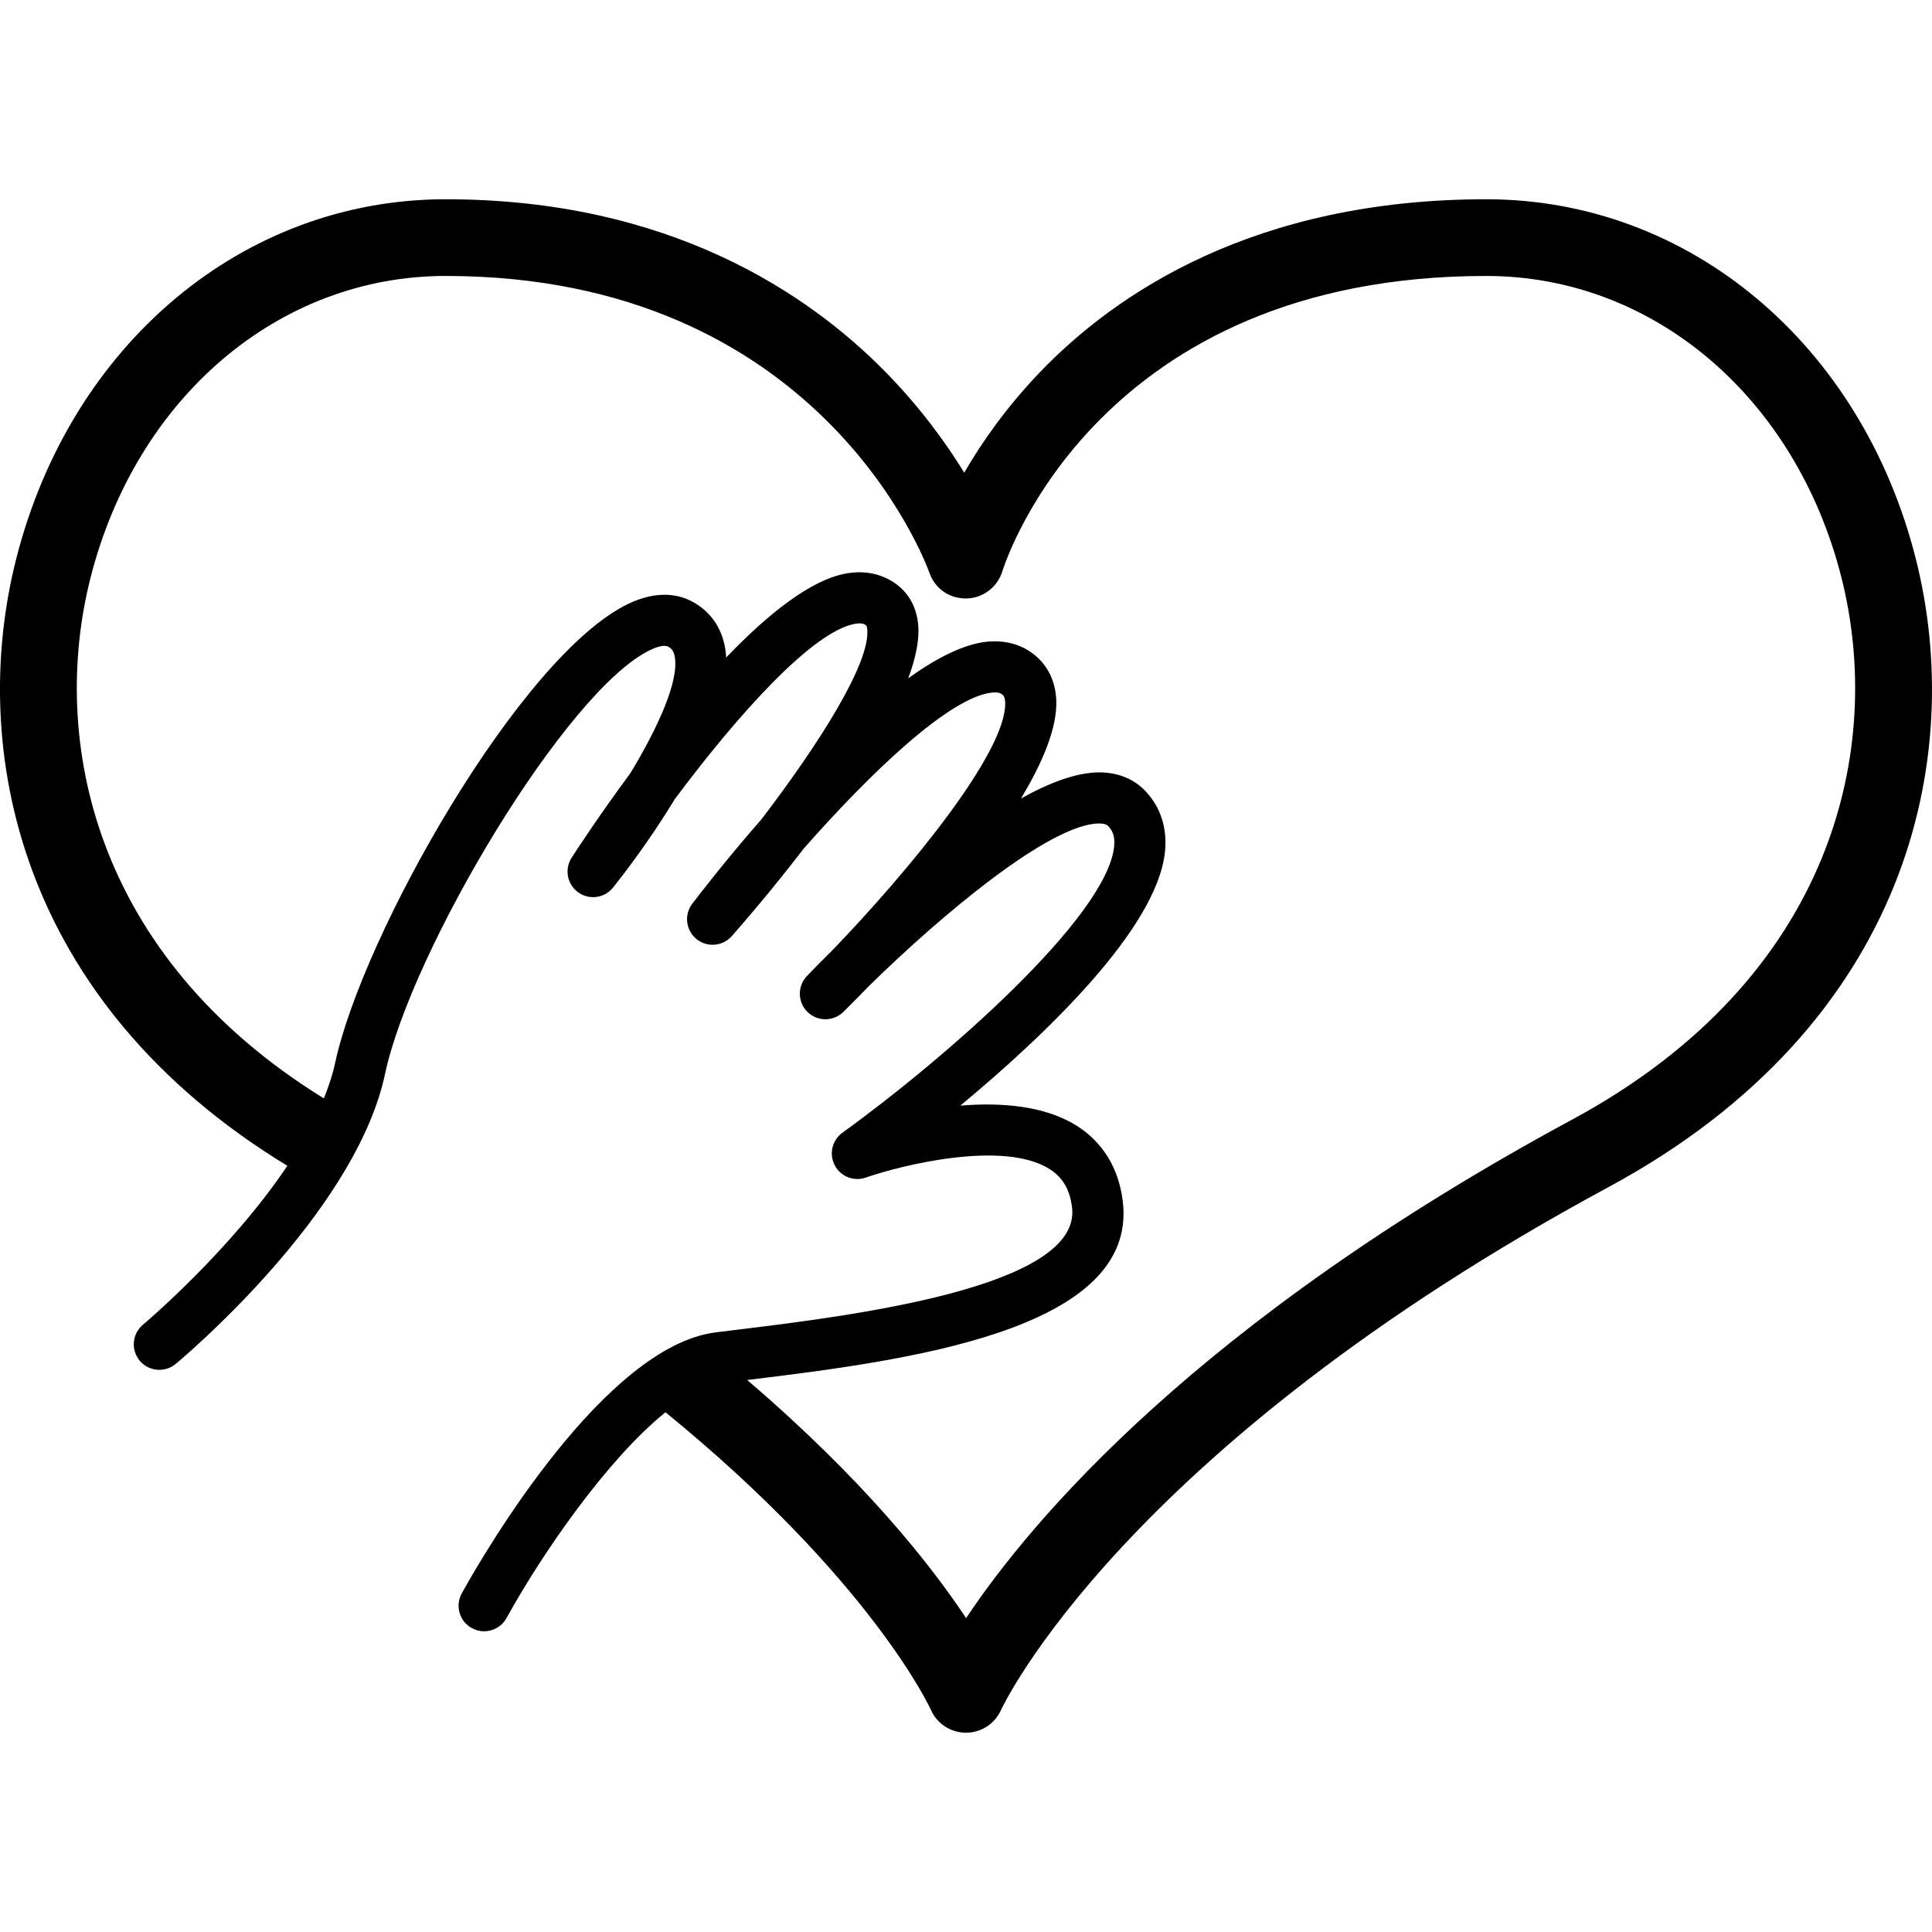 <svg width="100%" viewBox="0 0 200 200" version="1.1" xmlns="http://www.w3.org/2000/svg" xmlns:xlink="http://www.w3.org/1999/xlink"><path d="M153.86,20.628c20.97,0 38.838,14.959 44.465,37.225c5.144,20.361 -0.512,48.137 -31.807,65.032c-50.362,27.19 -62.772,53.868 -62.893,54.134c-0.638,1.426 -2.061,2.351 -3.622,2.351h-0.028c-1.574,-0.01 -2.995,-0.943 -3.619,-2.388c-0.078,-0.177 -6.177,-13.427 -27.466,-30.786c-6.068,4.903 -12.782,14.642 -16.454,21.303c-0.482,0.876 -1.388,1.37 -2.32,1.37c-0.431,0 -0.869,-0.106 -1.274,-0.328c-1.28,-0.705 -1.745,-2.315 -1.041,-3.594c0.051,-0.092 0.148,-0.264 0.227,-0.405c2.156,-3.852 14.586,-25.198 26.086,-26.619l2.152,-0.264l0.013,-0.002c11.599,-1.414 35.705,-4.353 34.7,-12.659c-0.225,-1.863 -0.972,-3.132 -2.354,-3.995c-4.806,-3.005 -15.349,-0.367 -19.003,0.899c-1.238,0.437 -2.608,-0.114 -3.214,-1.279c-0.606,-1.163 -0.266,-2.597 0.798,-3.364c10.493,-7.576 27.408,-22.322 28.131,-29.648c0.114,-1.148 -0.253,-1.708 -0.586,-2.066c-0.083,-0.088 -0.271,-0.293 -0.928,-0.298h-0.034c-5.028,0 -16.31,9.436 -23.83,16.822c-1.155,1.194 -2.081,2.119 -2.656,2.685c-1.033,1.013 -2.687,1.013 -3.716,-0.003c-1.03,-1.018 -1.052,-2.672 -0.049,-3.716c0.549,-0.574 1.468,-1.517 2.661,-2.695c7.878,-8.18 18.031,-20.495 17.858,-25.62c-0.021,-0.58 -0.194,-0.73 -0.279,-0.802l-0.008,-0.006c-0.107,-0.093 -0.341,-0.295 -1.075,-0.217c-4.39,0.462 -12.581,8.302 -19.492,16.148c-3.257,4.246 -6.231,7.682 -7.45,9.065c-0.943,1.066 -2.562,1.198 -3.661,0.296c-1.102,-0.903 -1.291,-2.515 -0.429,-3.648c0.721,-0.947 3.47,-4.515 7.182,-8.768c5.917,-7.738 11.274,-16.164 10.933,-19.651c-0.005,-0.054 -0.036,-0.332 -0.116,-0.394l-0.001,-0.001c-0.124,-0.096 -0.382,-0.295 -1.129,-0.168c-4.453,0.774 -12.281,9.585 -18.67,18.141c-2.604,4.306 -5.392,7.905 -6.395,9.162c-0.877,1.101 -2.468,1.322 -3.612,0.499c-1.145,-0.823 -1.444,-2.399 -0.68,-3.584c0.62,-0.96 2.912,-4.464 6.076,-8.742c2.907,-4.805 5.11,-9.669 4.582,-12.161c-0.119,-0.561 -0.354,-0.783 -0.695,-0.961c-0.313,-0.163 -0.979,-0.04 -1.77,0.332c-8.724,4.112 -24.802,31.164 -27.511,43.926c-2.846,13.406 -18.505,27.302 -21.266,29.666c-0.205,0.175 -0.354,0.301 -0.406,0.345c-1.121,0.93 -2.792,0.778 -3.724,-0.341c-0.934,-1.124 -0.782,-2.79 0.341,-3.726c0.124,-0.104 8.992,-7.571 14.945,-16.447c-27.951,-17.019 -33.007,-43.278 -28.087,-62.762c5.634,-22.306 23.508,-37.294 44.475,-37.294c23.13,0 37.532,9.727 45.539,17.887c3.599,3.668 6.255,7.342 8.143,10.417c1.784,-3.076 4.32,-6.735 7.819,-10.383c7.837,-8.175 22.218,-17.92 46.222,-17.92zM100.012,167.507c6.701,-10.062 23.977,-30.678 62.734,-51.607c27.288,-14.729 32.295,-38.639 27.882,-56.101c-4.721,-18.681 -19.495,-31.232 -36.768,-31.232c-40.119,0 -49.713,29.343 -50.103,30.593c-0.509,1.633 -2.009,2.765 -3.721,2.794c-1.773,0.017 -3.244,-1.028 -3.814,-2.636c-0.448,-1.256 -11.441,-30.752 -50.085,-30.752c-17.27,0 -32.051,12.578 -36.78,31.301c-4.193,16.602 0.197,39.024 24.169,53.839c0.486,-1.213 0.902,-2.424 1.156,-3.62c2.811,-13.25 19.229,-42.332 30.431,-47.612c3.01,-1.416 5.179,-0.91 6.472,-0.238c1.81,0.943 2.993,2.519 3.425,4.558c0.086,0.41 0.14,0.835 0.163,1.274c4.287,-4.474 8.749,-8.063 12.453,-8.708c1.974,-0.344 3.793,0.064 5.253,1.182c0.871,0.667 1.955,1.917 2.167,4.082c0.154,1.579 -0.246,3.492 -1.026,5.59c2.92,-2.092 5.724,-3.528 8.121,-3.782c1.961,-0.2 3.726,0.304 5.09,1.474c1.32,1.136 2.052,2.739 2.116,4.637c0.093,2.802 -1.398,6.372 -3.659,10.118c2.958,-1.648 5.77,-2.705 8.113,-2.705h0.064c1.92,0.017 3.568,0.704 4.76,1.988c1.532,1.648 2.214,3.788 1.977,6.188c-0.791,8 -12.496,19.102 -21.189,26.322c4.174,-0.344 8.683,-0.018 12.016,2.062c2.728,1.705 4.387,4.418 4.803,7.847c1.624,13.438 -22.571,16.507 -38.884,18.495c12.035,10.293 18.975,19.084 22.662,24.648z" fill-rule="evenodd"></path></svg>